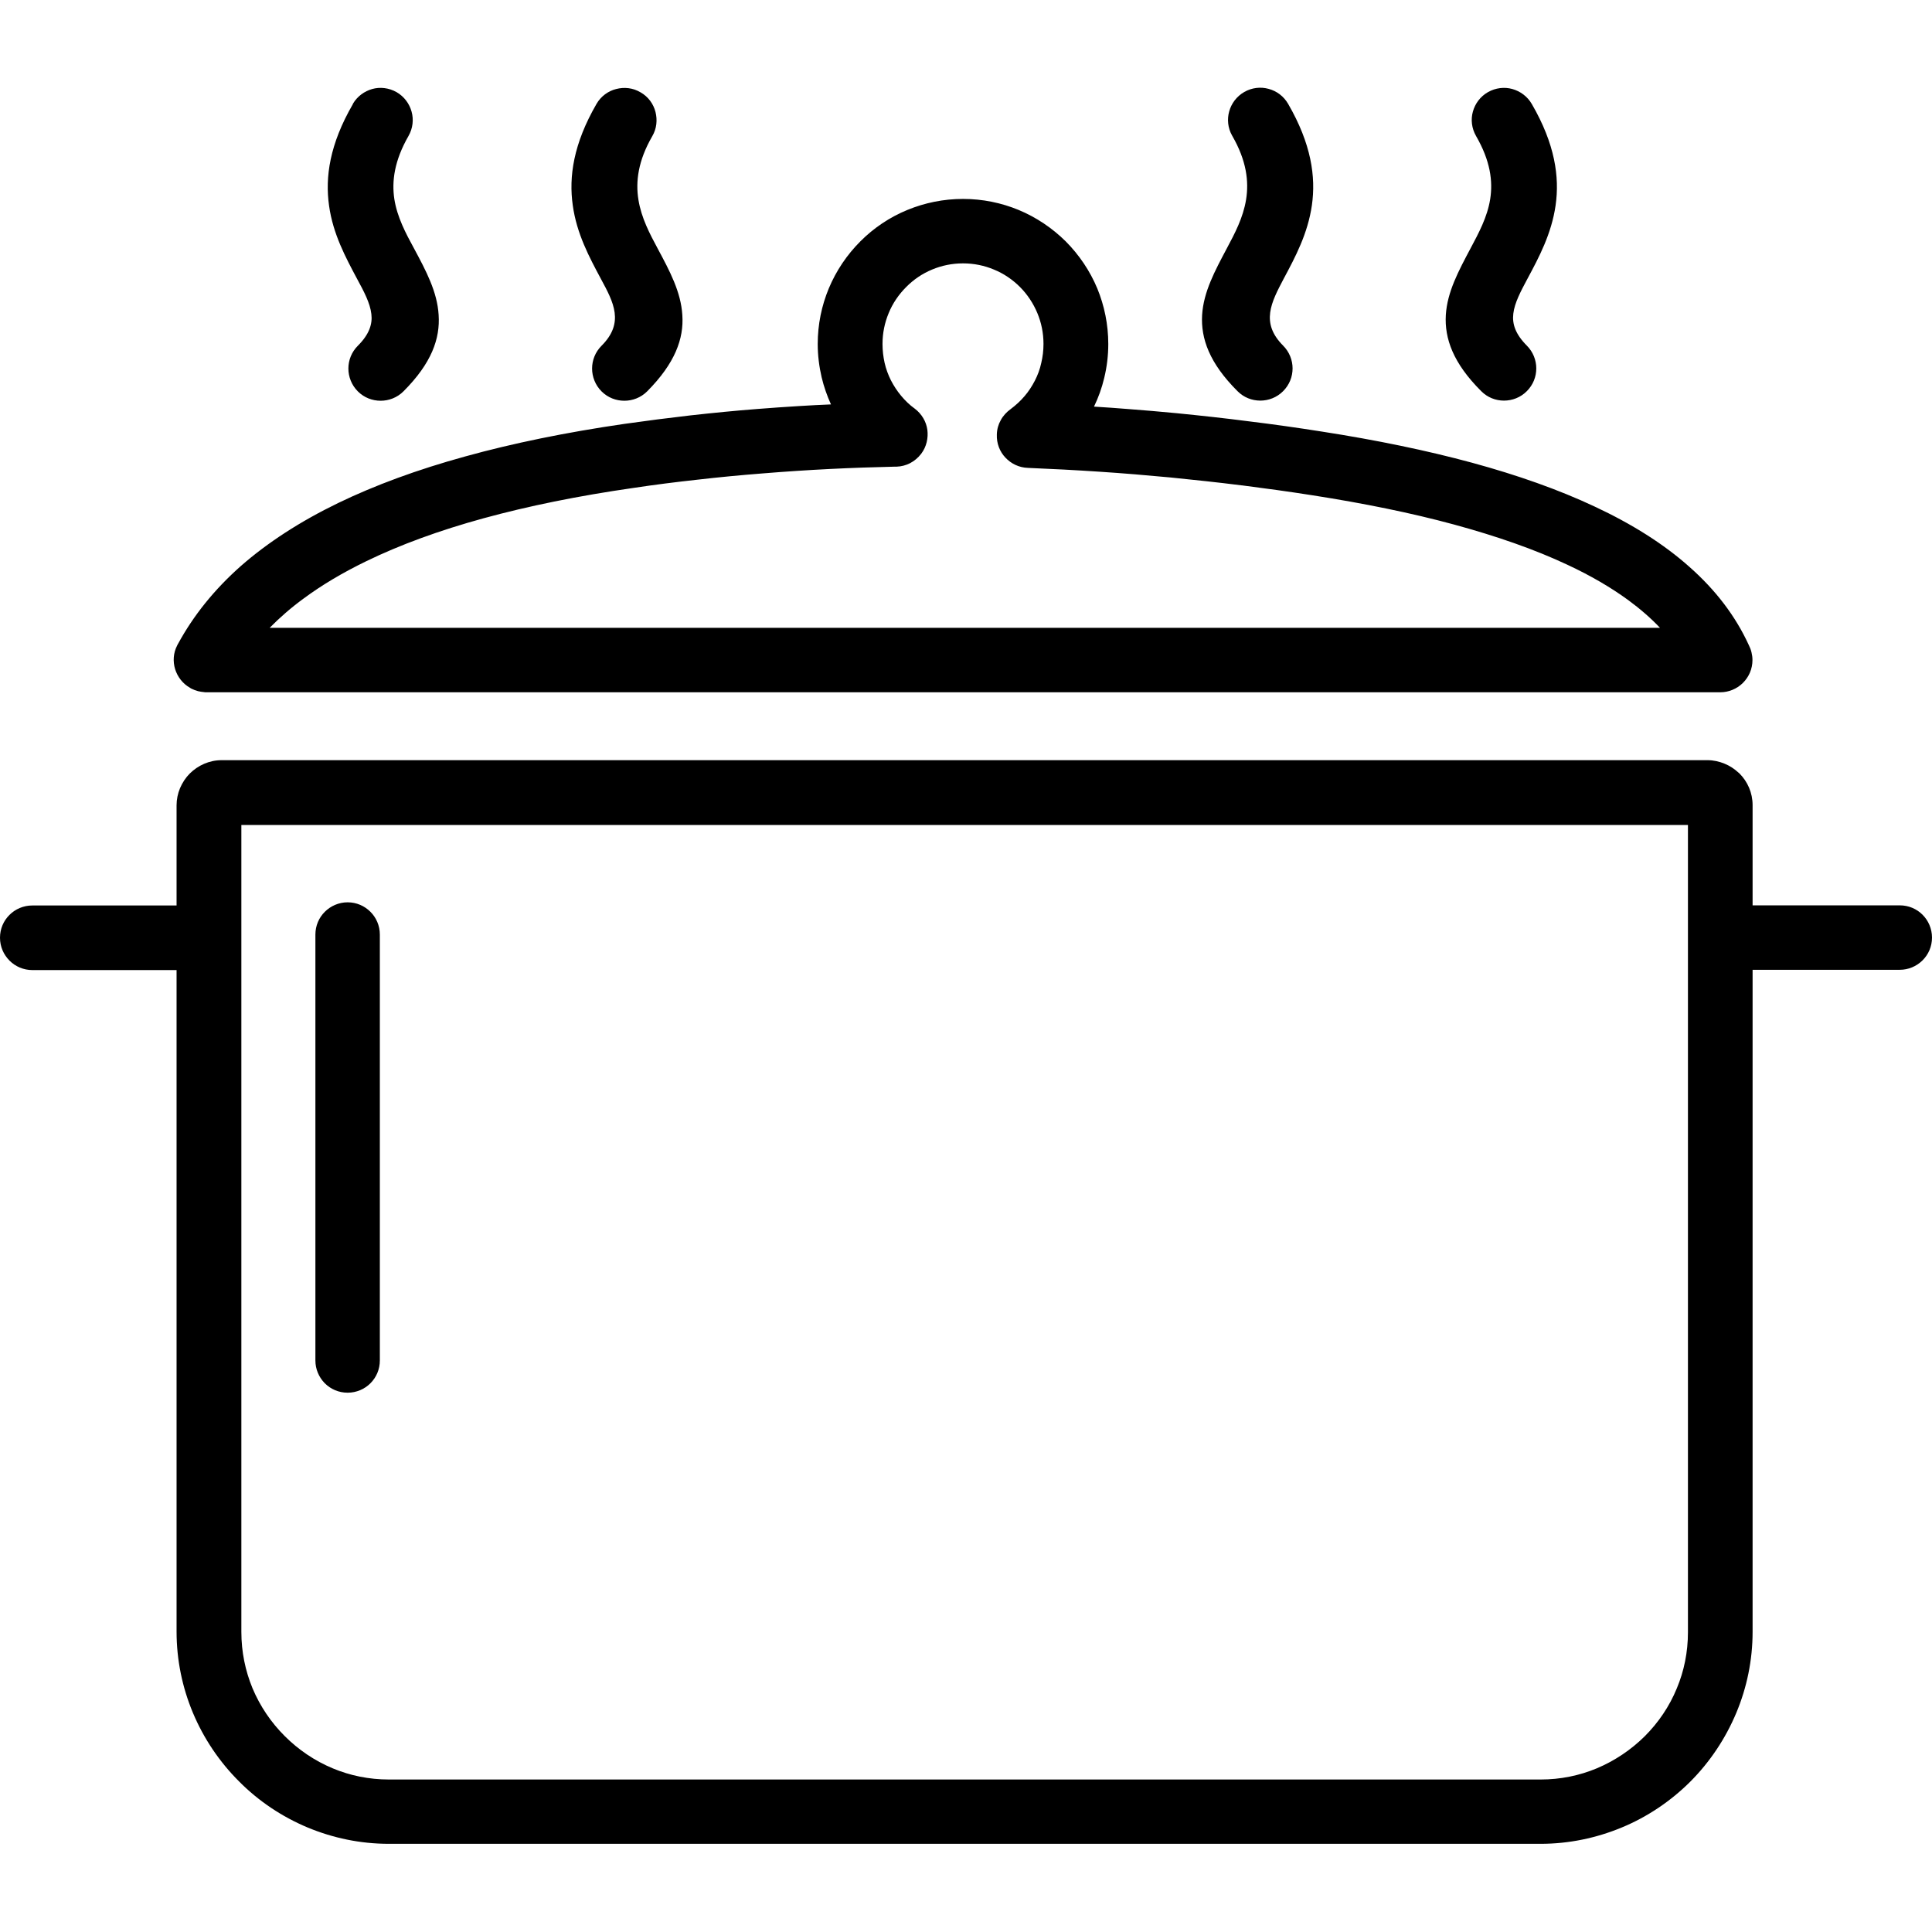 <svg width="28" height="28" viewBox="0 0 28 28" fill="none" xmlns="http://www.w3.org/2000/svg">
<g clip-path="url(#clip0_40_420)">
<path d="M5.847 5.672C5.756 5.763 5.635 5.808 5.517 5.808C5.396 5.808 5.277 5.763 5.186 5.672C5.095 5.581 5.049 5.46 5.049 5.341C5.049 5.221 5.095 5.102 5.186 5.011C5.353 4.845 5.4 4.694 5.382 4.551C5.364 4.393 5.275 4.225 5.177 4.045C5.008 3.728 4.826 3.391 4.769 2.981C4.71 2.566 4.778 2.09 5.113 1.511L5.116 1.502C5.179 1.395 5.282 1.322 5.394 1.29C5.507 1.258 5.635 1.272 5.747 1.335C5.858 1.399 5.934 1.504 5.965 1.618C5.997 1.732 5.984 1.859 5.92 1.971C5.715 2.329 5.676 2.625 5.715 2.885C5.756 3.147 5.881 3.382 6 3.6C6.175 3.926 6.337 4.229 6.357 4.564C6.38 4.908 6.255 5.264 5.847 5.672ZM3.211 11.017H24.746C24.833 11.017 24.917 11.036 24.994 11.068C25.07 11.099 25.136 11.143 25.195 11.197C25.2 11.2 25.204 11.204 25.209 11.209C25.327 11.327 25.4 11.489 25.4 11.669V13.121H27.533C27.663 13.121 27.779 13.173 27.863 13.257C27.948 13.342 28 13.46 28 13.588C28 13.718 27.948 13.834 27.863 13.918L27.856 13.925C27.772 14.005 27.658 14.055 27.533 14.055H25.4V23.648C25.4 24.063 25.316 24.459 25.165 24.821C25.008 25.197 24.78 25.537 24.498 25.82C24.215 26.102 23.876 26.332 23.5 26.487C23.137 26.637 22.741 26.722 22.326 26.722H5.635C5.22 26.722 4.824 26.637 4.462 26.487C4.086 26.33 3.746 26.102 3.464 25.817C3.181 25.535 2.951 25.195 2.794 24.819C2.643 24.457 2.559 24.06 2.559 23.646V14.059H0.469C0.34 14.059 0.223 14.007 0.139 13.923C0.052 13.836 0 13.72 0 13.59C0 13.46 0.052 13.344 0.137 13.26C0.221 13.175 0.34 13.123 0.467 13.123H2.559V11.671C2.559 11.585 2.577 11.5 2.609 11.423C2.643 11.343 2.691 11.27 2.75 11.211C2.869 11.093 3.033 11.017 3.211 11.017ZM24.461 11.956H3.498V23.65C3.498 23.94 3.555 24.213 3.659 24.466C3.769 24.728 3.928 24.963 4.127 25.161C4.325 25.359 4.56 25.519 4.822 25.628C5.072 25.733 5.348 25.79 5.637 25.79H22.328C22.616 25.79 22.891 25.733 23.142 25.628C23.402 25.519 23.639 25.359 23.837 25.163C24.035 24.965 24.195 24.73 24.302 24.468C24.407 24.218 24.463 23.942 24.463 23.655V11.956H24.461ZM4.571 13.544C4.571 13.415 4.623 13.298 4.708 13.214C4.792 13.13 4.91 13.077 5.038 13.077C5.168 13.077 5.284 13.13 5.368 13.214C5.453 13.298 5.505 13.417 5.505 13.544V19.717C5.505 19.847 5.453 19.963 5.368 20.048C5.284 20.132 5.166 20.184 5.038 20.184C4.908 20.184 4.792 20.132 4.708 20.048L4.701 20.041C4.621 19.956 4.571 19.843 4.571 19.717V13.544ZM9.183 7.071C8.376 7.187 7.652 7.335 7.009 7.511C6.364 7.688 5.797 7.896 5.309 8.133C4.967 8.299 4.664 8.479 4.402 8.673C4.218 8.807 4.054 8.951 3.908 9.099H24.058C23.924 8.957 23.769 8.823 23.595 8.695C23.342 8.511 23.049 8.34 22.716 8.185C22.242 7.962 21.69 7.77 21.073 7.602C20.451 7.433 19.763 7.294 19.02 7.178C18.683 7.125 18.341 7.078 17.997 7.034H17.992C17.653 6.991 17.311 6.955 16.965 6.92C16.625 6.888 16.281 6.859 15.93 6.836C15.584 6.813 15.24 6.795 14.898 6.781C14.768 6.777 14.654 6.72 14.572 6.633C14.49 6.547 14.442 6.428 14.447 6.298V6.296C14.449 6.221 14.469 6.15 14.504 6.089C14.538 6.025 14.588 5.972 14.647 5.929C14.72 5.874 14.788 5.813 14.848 5.742C14.907 5.674 14.957 5.596 14.998 5.517C15.039 5.437 15.071 5.353 15.091 5.259C15.112 5.17 15.123 5.079 15.123 4.984C15.123 4.824 15.091 4.674 15.034 4.537C14.975 4.396 14.889 4.266 14.782 4.159C14.675 4.052 14.545 3.963 14.403 3.906C14.267 3.849 14.116 3.817 13.957 3.817C13.797 3.817 13.647 3.849 13.51 3.906C13.367 3.965 13.239 4.052 13.132 4.161C13.025 4.268 12.936 4.398 12.879 4.539C12.822 4.676 12.79 4.826 12.79 4.986C12.79 5.079 12.801 5.17 12.82 5.257C12.84 5.346 12.872 5.432 12.911 5.51C12.952 5.59 13.002 5.667 13.059 5.735C13.118 5.806 13.184 5.87 13.257 5.922C13.36 6 13.424 6.111 13.44 6.23C13.455 6.348 13.428 6.474 13.351 6.576C13.305 6.636 13.25 6.681 13.189 6.713C13.13 6.743 13.063 6.761 12.997 6.763H12.984H12.975C12.662 6.77 12.343 6.781 12.022 6.797C11.705 6.813 11.384 6.834 11.054 6.861C10.735 6.886 10.418 6.916 10.108 6.952C9.796 6.986 9.488 7.025 9.183 7.071ZM4.901 7.29C5.435 7.032 6.048 6.806 6.743 6.615C7.433 6.424 8.203 6.266 9.051 6.143C9.368 6.098 9.687 6.057 10.008 6.02C10.334 5.984 10.655 5.952 10.979 5.927C11.177 5.911 11.384 5.897 11.596 5.884C11.742 5.874 11.892 5.868 12.043 5.861C11.986 5.735 11.94 5.603 11.908 5.469C11.872 5.314 11.851 5.152 11.851 4.986C11.851 4.701 11.908 4.43 12.011 4.181C12.118 3.924 12.275 3.692 12.469 3.498C12.662 3.304 12.895 3.147 13.152 3.042C13.401 2.94 13.672 2.883 13.957 2.883C14.242 2.883 14.513 2.94 14.761 3.042C15.019 3.149 15.251 3.306 15.445 3.498C15.638 3.692 15.796 3.924 15.903 4.181C16.005 4.43 16.062 4.701 16.062 4.986C16.062 5.154 16.042 5.318 16.003 5.478C15.969 5.622 15.919 5.761 15.855 5.893C16.028 5.904 16.197 5.915 16.361 5.929C16.582 5.945 16.812 5.966 17.049 5.988C17.402 6.023 17.753 6.061 18.106 6.107C18.459 6.15 18.81 6.2 19.159 6.255C19.95 6.378 20.676 6.528 21.333 6.706C21.994 6.886 22.588 7.096 23.108 7.34C23.65 7.593 24.113 7.884 24.486 8.217C24.865 8.552 25.152 8.928 25.345 9.349C25.361 9.381 25.375 9.415 25.384 9.454C25.393 9.491 25.398 9.527 25.398 9.566C25.398 9.696 25.345 9.812 25.261 9.896L25.254 9.903C25.17 9.983 25.056 10.033 24.931 10.033H2.983C2.974 10.033 2.967 10.033 2.96 10.031C2.93 10.028 2.898 10.024 2.871 10.017C2.839 10.008 2.807 9.997 2.775 9.981C2.769 9.978 2.762 9.974 2.755 9.969C2.648 9.908 2.573 9.81 2.538 9.698C2.504 9.586 2.511 9.463 2.568 9.354C2.57 9.347 2.575 9.34 2.579 9.333C2.803 8.921 3.106 8.543 3.493 8.201C3.878 7.864 4.348 7.558 4.901 7.29ZM18.596 5.009C18.687 5.1 18.733 5.221 18.733 5.339C18.733 5.46 18.687 5.578 18.596 5.669C18.505 5.761 18.384 5.806 18.266 5.806C18.145 5.806 18.026 5.761 17.935 5.669C17.527 5.262 17.402 4.906 17.422 4.564C17.443 4.229 17.607 3.926 17.78 3.6C18.008 3.172 18.27 2.684 17.86 1.971L17.855 1.962C17.794 1.853 17.783 1.727 17.814 1.616C17.846 1.499 17.922 1.397 18.033 1.333C18.145 1.269 18.273 1.256 18.386 1.288C18.503 1.319 18.605 1.395 18.669 1.506C19.004 2.085 19.072 2.561 19.013 2.974C18.954 3.384 18.774 3.723 18.605 4.038C18.423 4.384 18.266 4.678 18.596 5.009ZM22.128 5.009C22.219 5.1 22.265 5.221 22.265 5.339C22.265 5.46 22.219 5.578 22.128 5.669C22.037 5.761 21.916 5.806 21.797 5.806C21.677 5.806 21.558 5.761 21.467 5.669C21.059 5.262 20.934 4.906 20.954 4.564C20.975 4.229 21.139 3.926 21.312 3.6C21.428 3.382 21.556 3.147 21.597 2.885C21.638 2.625 21.599 2.329 21.392 1.971C21.328 1.859 21.314 1.732 21.346 1.618C21.378 1.502 21.453 1.399 21.565 1.335C21.677 1.272 21.804 1.258 21.918 1.29C22.032 1.322 22.137 1.397 22.201 1.509C22.536 2.087 22.604 2.564 22.545 2.976C22.486 3.386 22.306 3.726 22.137 4.04C22.041 4.22 21.95 4.389 21.932 4.546C21.914 4.694 21.962 4.842 22.128 5.009ZM9.379 5.672C9.288 5.763 9.167 5.808 9.049 5.808C8.928 5.808 8.809 5.763 8.718 5.672C8.627 5.581 8.581 5.46 8.581 5.341C8.581 5.221 8.627 5.102 8.718 5.011C9.051 4.678 8.894 4.384 8.709 4.042C8.54 3.726 8.358 3.388 8.301 2.976C8.242 2.561 8.31 2.085 8.645 1.506C8.709 1.395 8.814 1.319 8.93 1.29C9.046 1.26 9.172 1.272 9.283 1.338C9.395 1.401 9.47 1.506 9.5 1.623C9.529 1.739 9.518 1.864 9.452 1.976C9.042 2.687 9.304 3.177 9.532 3.603C9.707 3.929 9.869 4.232 9.889 4.567C9.912 4.908 9.784 5.264 9.379 5.672Z" fill="black"/>
</g>
<defs>
<clipPath id="clip0_40_420">
<rect width="28" height="28" fill="white"/>
</clipPath>
</defs>
</svg>
